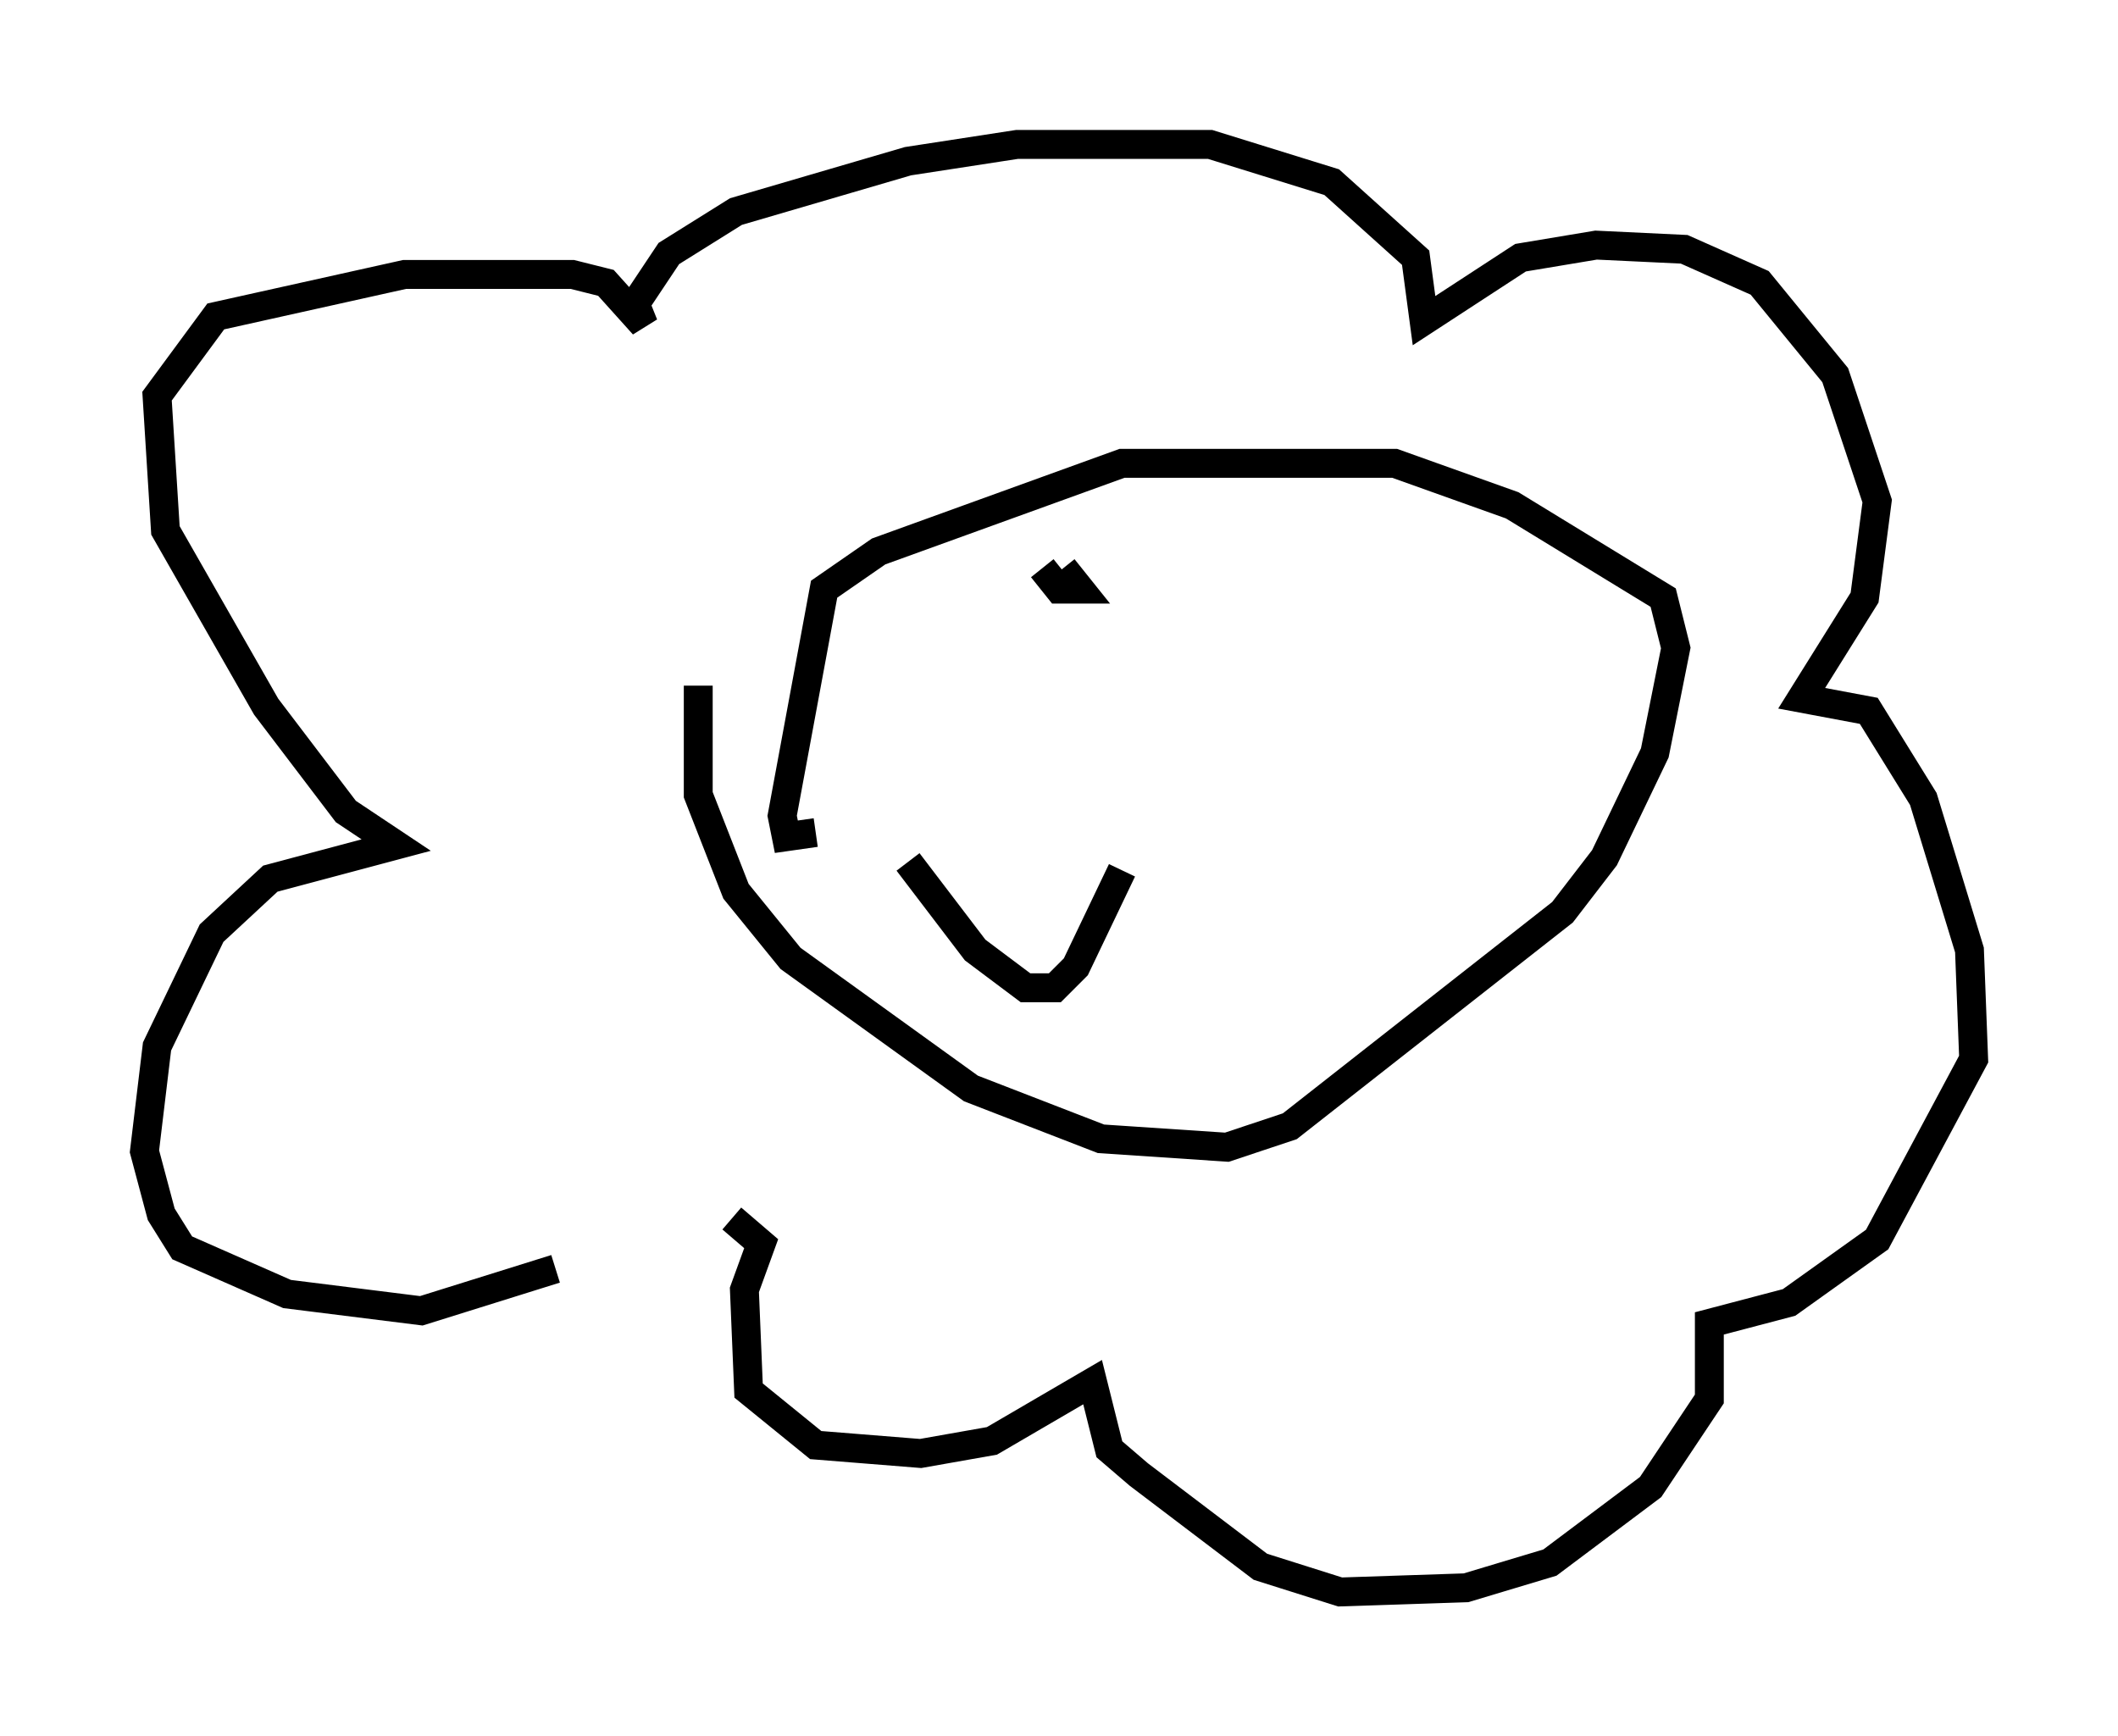 <?xml version="1.0" encoding="utf-8" ?>
<svg baseProfile="full" height="60.112" version="1.1" width="73.329" xmlns="http://www.w3.org/2000/svg" xmlns:ev="http://www.w3.org/2001/xml-events" xmlns:xlink="http://www.w3.org/1999/xlink"><defs /><rect fill="white" height="60.112" width="73.329" x="0" y="0" /><path d="M22.866, 40.441 m-3.631, 3.486 l-4.648, 1.453 -4.648, -0.581 l-3.631, -1.598 -0.726, -1.162 l-0.581, -2.179 0.436, -3.631 l1.888, -3.922 2.034, -1.888 l4.358, -1.162 -1.743, -1.162 l-2.76, -3.631 -3.486, -6.101 l-0.291, -4.648 2.034, -2.76 l6.536, -1.453 5.81, 0.0 l1.162, 0.291 1.307, 1.453 l-0.291, -0.726 1.162, -1.743 l2.324, -1.453 5.955, -1.743 l3.777, -0.581 6.682, 0.0 l4.212, 1.307 2.905, 2.615 l0.291, 2.179 3.341, -2.179 l2.615, -0.436 3.05, 0.145 l2.615, 1.162 2.615, 3.196 l1.453, 4.358 -0.436, 3.341 l-2.179, 3.486 2.324, 0.436 l1.888, 3.05 1.598, 5.229 l0.145, 3.777 -3.341, 6.246 l-3.05, 2.179 -2.76, 0.726 l0.0, 2.615 -2.034, 3.05 l-3.486, 2.615 -2.905, 0.872 l-4.358, 0.145 -2.76, -0.872 l-4.212, -3.196 -1.017, -0.872 l-0.581, -2.324 -3.486, 2.034 l-2.469, 0.436 -3.631, -0.291 l-2.324, -1.888 -0.145, -3.486 l0.581, -1.598 -1.017, -0.872 m-1.162, -18.447 l0.0, 3.777 1.307, 3.341 l1.888, 2.324 6.246, 4.503 l4.503, 1.743 4.358, 0.291 l2.179, -0.726 9.441, -7.408 l1.453, -1.888 1.743, -3.631 l0.726, -3.631 -0.436, -1.743 l-5.229, -3.196 -4.067, -1.453 l-9.441, 0.0 -8.425, 3.05 l-1.888, 1.307 -1.453, 7.844 l0.145, 0.726 1.017, -0.145 m3.196, 1.017 l2.324, 3.05 1.743, 1.307 l1.017, 0.0 0.726, -0.726 l1.598, -3.341 m-5.229, -3.777 l0.0, 0.0 m2.469, -6.682 l0.581, 0.726 0.726, 0.0 l-0.581, -0.726 " fill="none" stroke="black" stroke-width="1" /></svg>